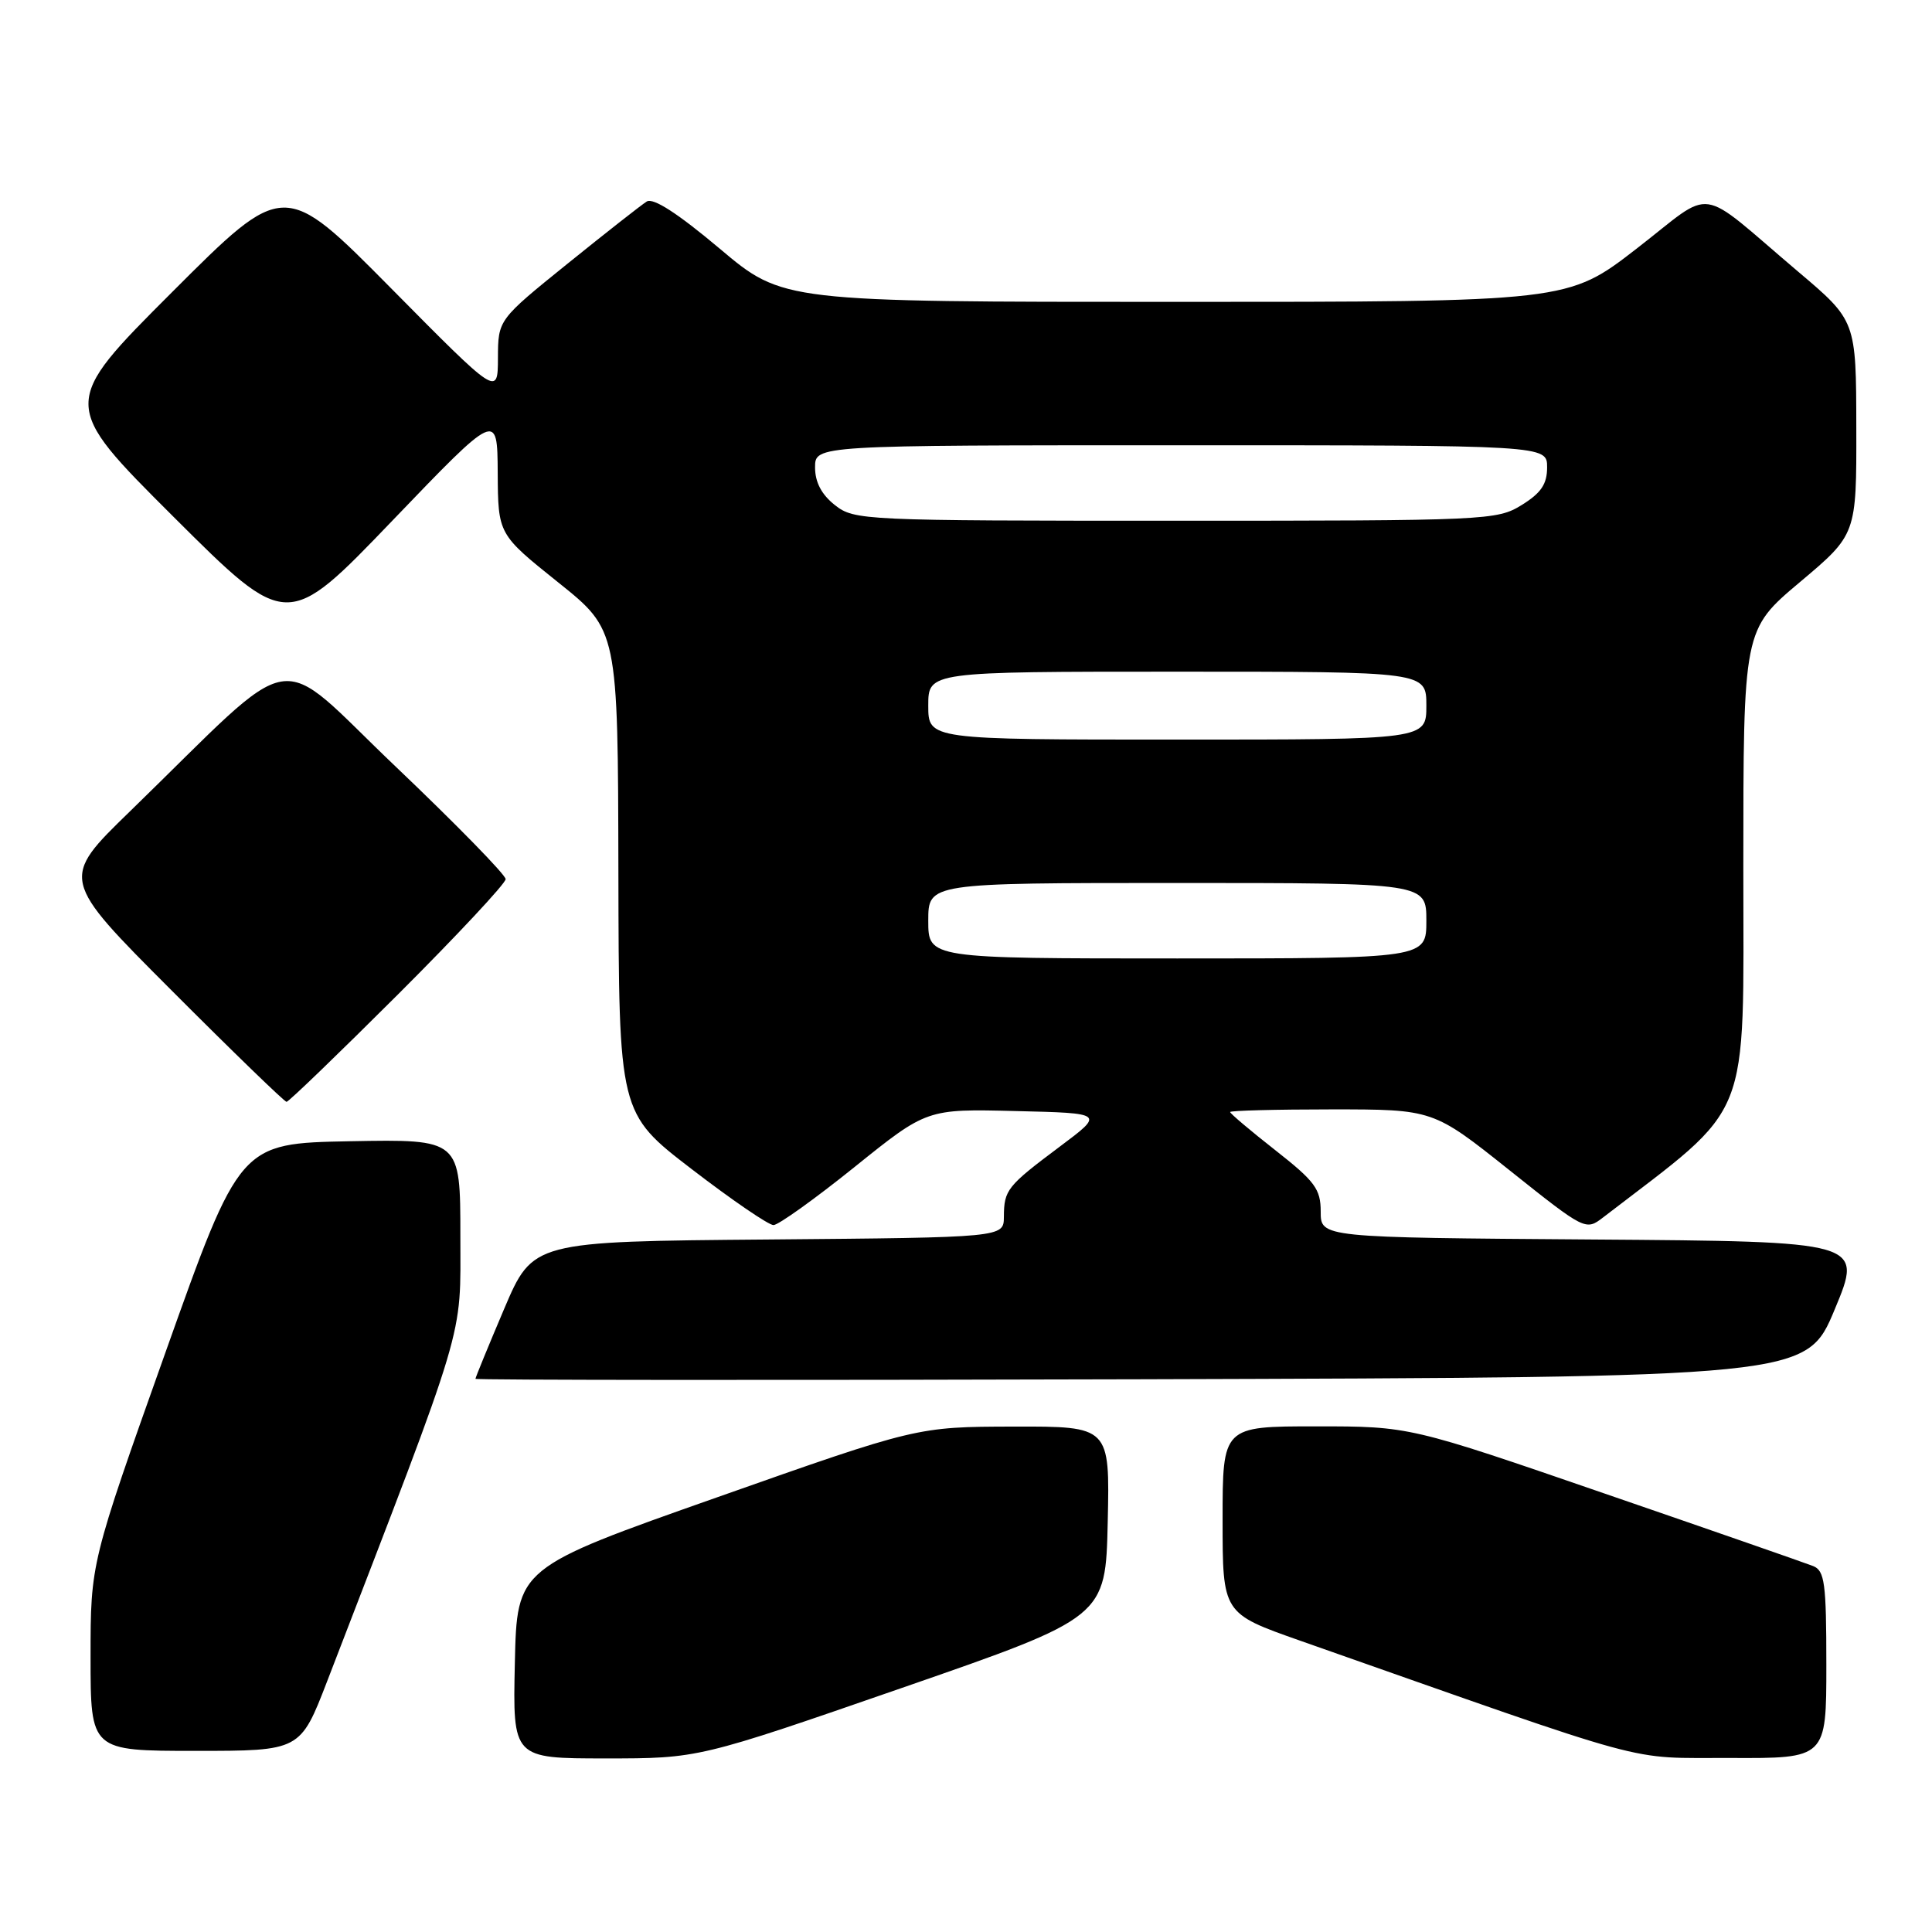 <?xml version="1.0" encoding="UTF-8" standalone="no"?>
<!DOCTYPE svg PUBLIC "-//W3C//DTD SVG 1.1//EN" "http://www.w3.org/Graphics/SVG/1.1/DTD/svg11.dtd" >
<svg xmlns="http://www.w3.org/2000/svg" xmlns:xlink="http://www.w3.org/1999/xlink" version="1.1" viewBox="0 0 256 256">
 <g >
 <path fill="currentColor"
d=" M 119.53 223.65 C 146.50 214.30 146.50 214.30 146.78 201.65 C 147.06 189.00 147.06 189.00 134.28 189.03 C 121.50 189.06 121.50 189.06 95.00 198.41 C 68.50 207.75 68.50 207.75 68.22 220.37 C 67.94 233.00 67.94 233.00 80.25 233.00 C 92.56 233.00 92.56 233.00 119.53 223.65 Z  M 242.00 220.61 C 242.00 209.74 241.78 208.13 240.25 207.51 C 239.29 207.13 226.86 202.80 212.64 197.91 C 186.79 189.00 186.79 189.00 174.39 189.00 C 162.00 189.00 162.00 189.00 162.00 201.39 C 162.00 213.78 162.00 213.78 172.25 217.39 C 220.19 234.25 215.18 232.88 229.25 232.94 C 242.00 233.00 242.00 233.00 242.00 220.61 Z  M 43.36 222.75 C 62.04 174.27 61.00 177.73 61.00 163.74 C 61.00 150.95 61.00 150.95 46.39 151.22 C 31.78 151.50 31.78 151.50 21.89 179.30 C 12.00 207.10 12.00 207.10 12.00 219.55 C 12.00 232.00 12.00 232.00 25.90 232.00 C 39.79 232.00 39.79 232.00 43.36 222.75 Z  M 243.11 173.50 C 246.86 164.50 246.86 164.50 210.93 164.24 C 175.00 163.98 175.00 163.98 175.00 160.55 C 175.00 157.56 174.25 156.54 169.00 152.42 C 165.70 149.83 163.00 147.55 163.00 147.35 C 163.00 147.16 169.05 147.00 176.45 147.00 C 189.90 147.00 189.90 147.00 200.00 155.05 C 210.06 163.07 210.11 163.09 212.44 161.30 C 232.34 146.01 231.00 149.36 231.00 114.97 C 231.00 83.44 231.00 83.44 238.50 77.13 C 246.00 70.82 246.00 70.82 245.97 56.66 C 245.95 42.50 245.95 42.50 238.27 36.00 C 224.59 24.41 227.38 24.81 216.88 32.93 C 207.75 40.00 207.75 40.00 155.75 40.00 C 103.74 40.00 103.74 40.00 95.37 32.95 C 89.82 28.28 86.56 26.17 85.70 26.70 C 84.99 27.14 80.27 30.85 75.20 34.94 C 66.00 42.37 66.00 42.37 65.98 47.44 C 65.96 52.50 65.96 52.50 51.80 38.18 C 37.64 23.87 37.64 23.87 22.82 38.69 C 7.99 53.52 7.99 53.52 23.02 68.51 C 38.06 83.50 38.06 83.50 51.98 69.00 C 65.90 54.50 65.90 54.50 65.95 62.65 C 66.00 70.79 66.00 70.79 73.94 77.15 C 81.88 83.50 81.88 83.50 81.94 115.50 C 82.00 147.50 82.00 147.50 91.66 154.92 C 96.97 159.00 101.84 162.33 102.49 162.33 C 103.13 162.33 107.97 158.87 113.24 154.63 C 122.81 146.93 122.81 146.93 134.58 147.22 C 146.35 147.50 146.35 147.50 140.43 151.93 C 133.43 157.17 133.04 157.66 133.02 161.24 C 133.00 163.97 133.00 163.97 101.80 164.24 C 70.61 164.50 70.61 164.50 66.80 173.44 C 64.71 178.36 63.00 182.53 63.00 182.70 C 63.00 182.87 102.68 182.90 151.18 182.76 C 239.36 182.50 239.36 182.50 243.11 173.50 Z  M 52.74 131.76 C 60.58 123.93 67.00 117.06 67.00 116.49 C 67.00 115.92 60.44 109.21 52.43 101.58 C 35.97 85.92 40.14 85.23 17.25 107.48 C 7.99 116.47 7.99 116.47 22.73 131.23 C 30.84 139.36 37.70 146.00 37.97 146.00 C 38.25 146.00 44.89 139.59 52.74 131.76 Z  M 123.00 122.00 C 123.00 117.00 123.00 117.00 156.00 117.00 C 189.00 117.00 189.00 117.00 189.00 122.00 C 189.00 127.00 189.00 127.00 156.00 127.00 C 123.00 127.00 123.00 127.00 123.00 122.00 Z  M 123.00 93.50 C 123.00 89.00 123.00 89.00 156.00 89.00 C 189.00 89.00 189.00 89.00 189.00 93.50 C 189.00 98.00 189.00 98.00 156.00 98.00 C 123.00 98.00 123.00 98.00 123.00 93.50 Z  M 110.63 66.93 C 108.86 65.53 108.00 63.90 108.00 61.93 C 108.00 59.00 108.00 59.00 156.50 59.00 C 205.00 59.00 205.00 59.00 205.00 61.92 C 205.00 64.15 204.21 65.32 201.63 66.92 C 198.36 68.94 197.07 69.00 155.77 69.00 C 114.29 69.00 113.21 68.95 110.63 66.93 Z "/>
</g>
</svg>